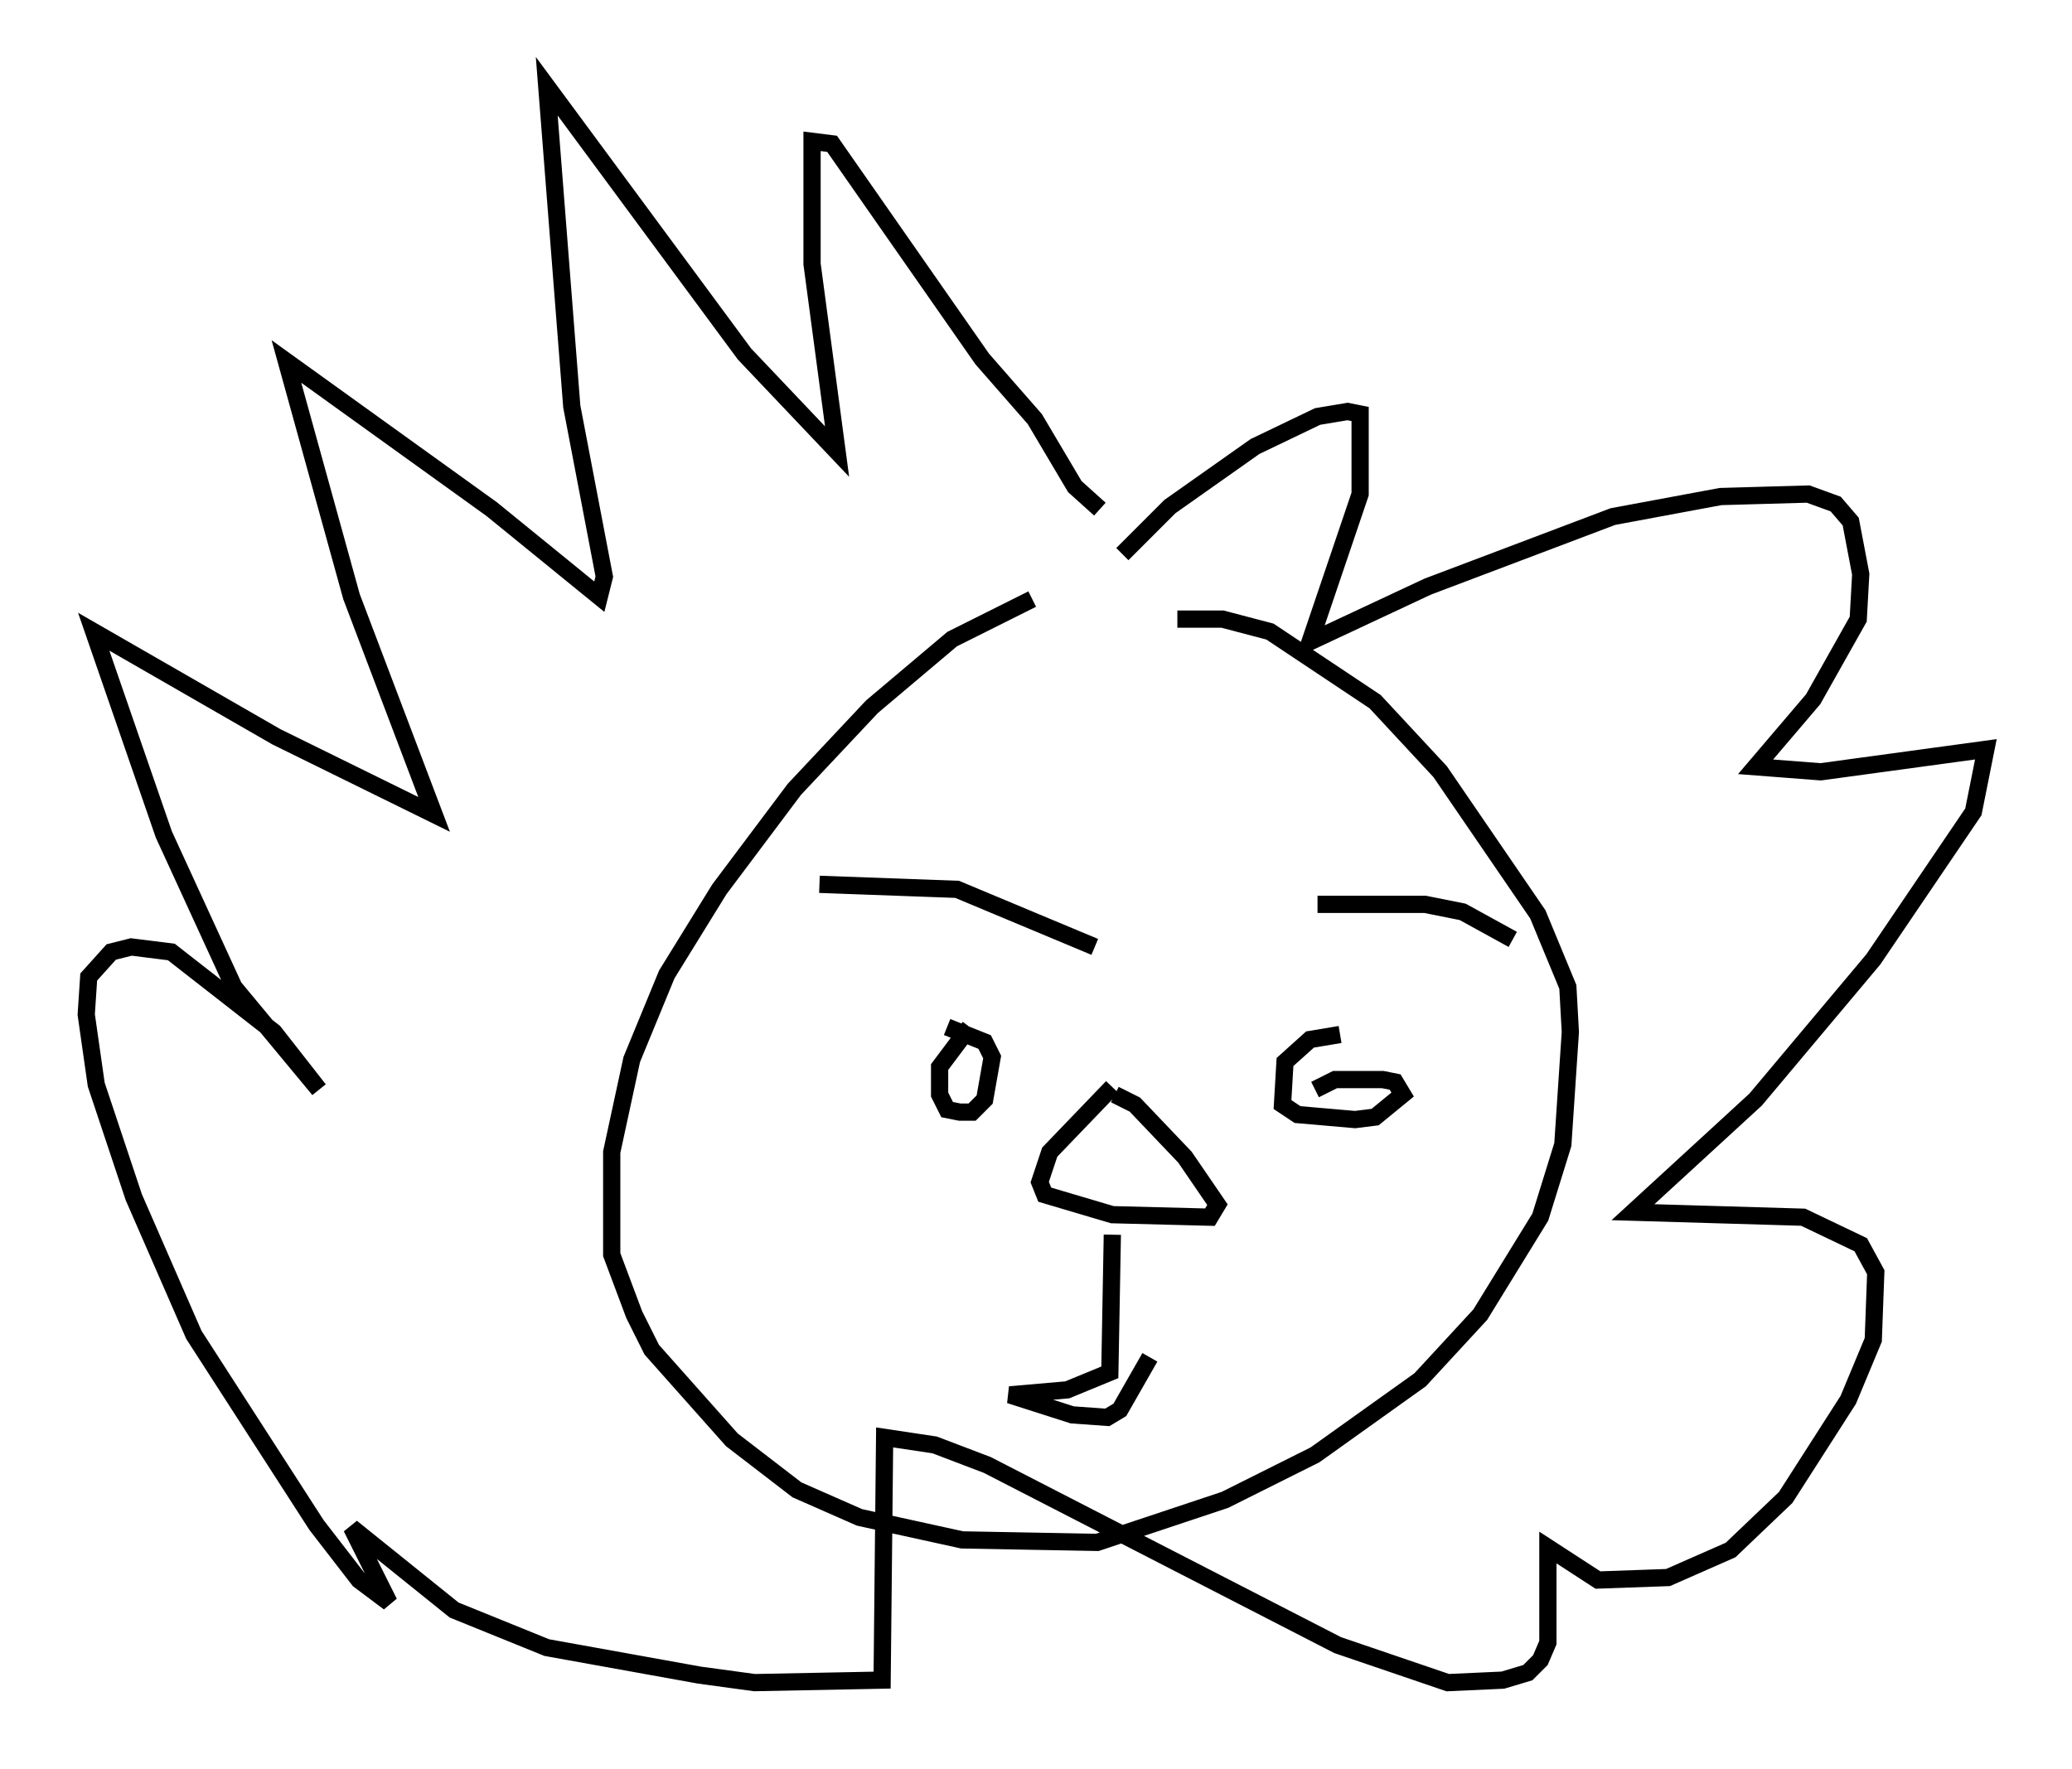 <?xml version="1.0" encoding="utf-8" ?>
<svg baseProfile="full" height="102.67" version="1.1" width="120.246" xmlns="http://www.w3.org/2000/svg" xmlns:ev="http://www.w3.org/2001/xml-events" xmlns:xlink="http://www.w3.org/1999/xlink"><defs /><rect fill="white" height="102.67" width="120.246" x="0" y="0" /><path d="M66.005, 35.067 m-6.101, -0.291 l-4.648, 2.324 -4.648, 3.922 l-4.503, 4.793 -4.358, 5.81 l-3.05, 4.939 -2.034, 4.939 l-1.162, 5.374 0.0, 5.955 l1.307, 3.486 1.017, 2.034 l4.648, 5.229 3.777, 2.905 l3.631, 1.598 5.955, 1.307 l7.844, 0.145 7.408, -2.469 l5.229, -2.615 6.101, -4.358 l3.486, -3.777 3.486, -5.665 l1.307, -4.212 0.436, -6.536 l-0.145, -2.615 -1.743, -4.212 l-5.665, -8.279 -3.777, -4.067 l-6.101, -4.067 -2.76, -0.726 l-2.615, 0.0 m-20.771, 15.397 l7.989, 0.291 7.989, 3.341 m12.927, -2.469 l6.246, 0.0 2.179, 0.436 l2.905, 1.598 m-10.022, 5.52 l-1.743, 0.291 -1.453, 1.307 l-0.145, 2.469 0.872, 0.581 l3.341, 0.291 1.162, -0.145 l1.598, -1.307 -0.436, -0.726 l-0.726, -0.145 -2.76, 0.0 l-1.162, 0.581 m-20.045, -3.631 l-1.743, 2.324 0.0, 1.598 l0.436, 0.872 0.726, 0.145 l0.726, 0.0 0.726, -0.726 l0.436, -2.469 -0.436, -0.872 l-2.179, -0.872 m9.587, 3.486 l-3.631, 3.777 -0.581, 1.743 l0.291, 0.726 3.922, 1.162 l5.665, 0.145 0.436, -0.726 l-1.888, -2.76 -2.905, -3.05 l-1.162, -0.581 m-0.145, 8.134 l-0.145, 7.989 -2.469, 1.017 l-3.341, 0.291 3.631, 1.162 l2.034, 0.145 0.726, -0.436 l1.743, -3.05 m-1.598, -46.626 l2.76, -2.76 4.939, -3.486 l3.631, -1.743 1.743, -0.291 l0.726, 0.145 0.0, 4.648 l-2.905, 8.57 6.827, -3.196 l10.749, -4.067 6.246, -1.162 l5.084, -0.145 1.598, 0.581 l0.872, 1.017 0.581, 3.05 l-0.145, 2.615 -2.615, 4.648 l-3.341, 3.922 3.777, 0.291 l9.587, -1.307 -0.726, 3.631 l-5.81, 8.57 -6.827, 8.134 l-7.117, 6.536 9.877, 0.291 l3.341, 1.598 0.872, 1.598 l-0.145, 3.922 -1.453, 3.486 l-3.631, 5.665 -3.196, 3.05 l-3.631, 1.598 -4.067, 0.145 l-2.905, -1.888 0.0, 5.52 l-0.436, 1.017 -0.726, 0.726 l-1.453, 0.436 -3.196, 0.145 l-6.391, -2.179 -20.335, -10.458 l-3.05, -1.162 -2.905, -0.436 l-0.145, 14.089 -7.408, 0.145 l-3.196, -0.436 -8.86, -1.598 l-5.374, -2.179 -5.955, -4.793 l2.179, 4.358 -1.743, -1.307 l-2.469, -3.196 -7.117, -11.039 l-3.486, -7.989 -2.179, -6.536 l-0.581, -4.067 0.145, -2.179 l1.307, -1.453 1.162, -0.291 l2.324, 0.291 5.955, 4.648 l2.615, 3.341 -4.939, -5.955 l-4.067, -8.86 -4.067, -11.765 l10.603, 6.101 9.151, 4.503 l-4.793, -12.637 -3.777, -13.654 l11.911, 8.57 6.246, 5.084 l0.291, -1.162 -1.888, -9.877 l-1.453, -18.592 11.475, 15.542 l5.374, 5.665 -1.453, -10.894 l0.0, -7.117 1.162, 0.145 l8.715, 12.492 3.05, 3.486 l2.324, 3.922 1.453, 1.307 " fill="none" stroke="black" stroke-width="1" /></svg>